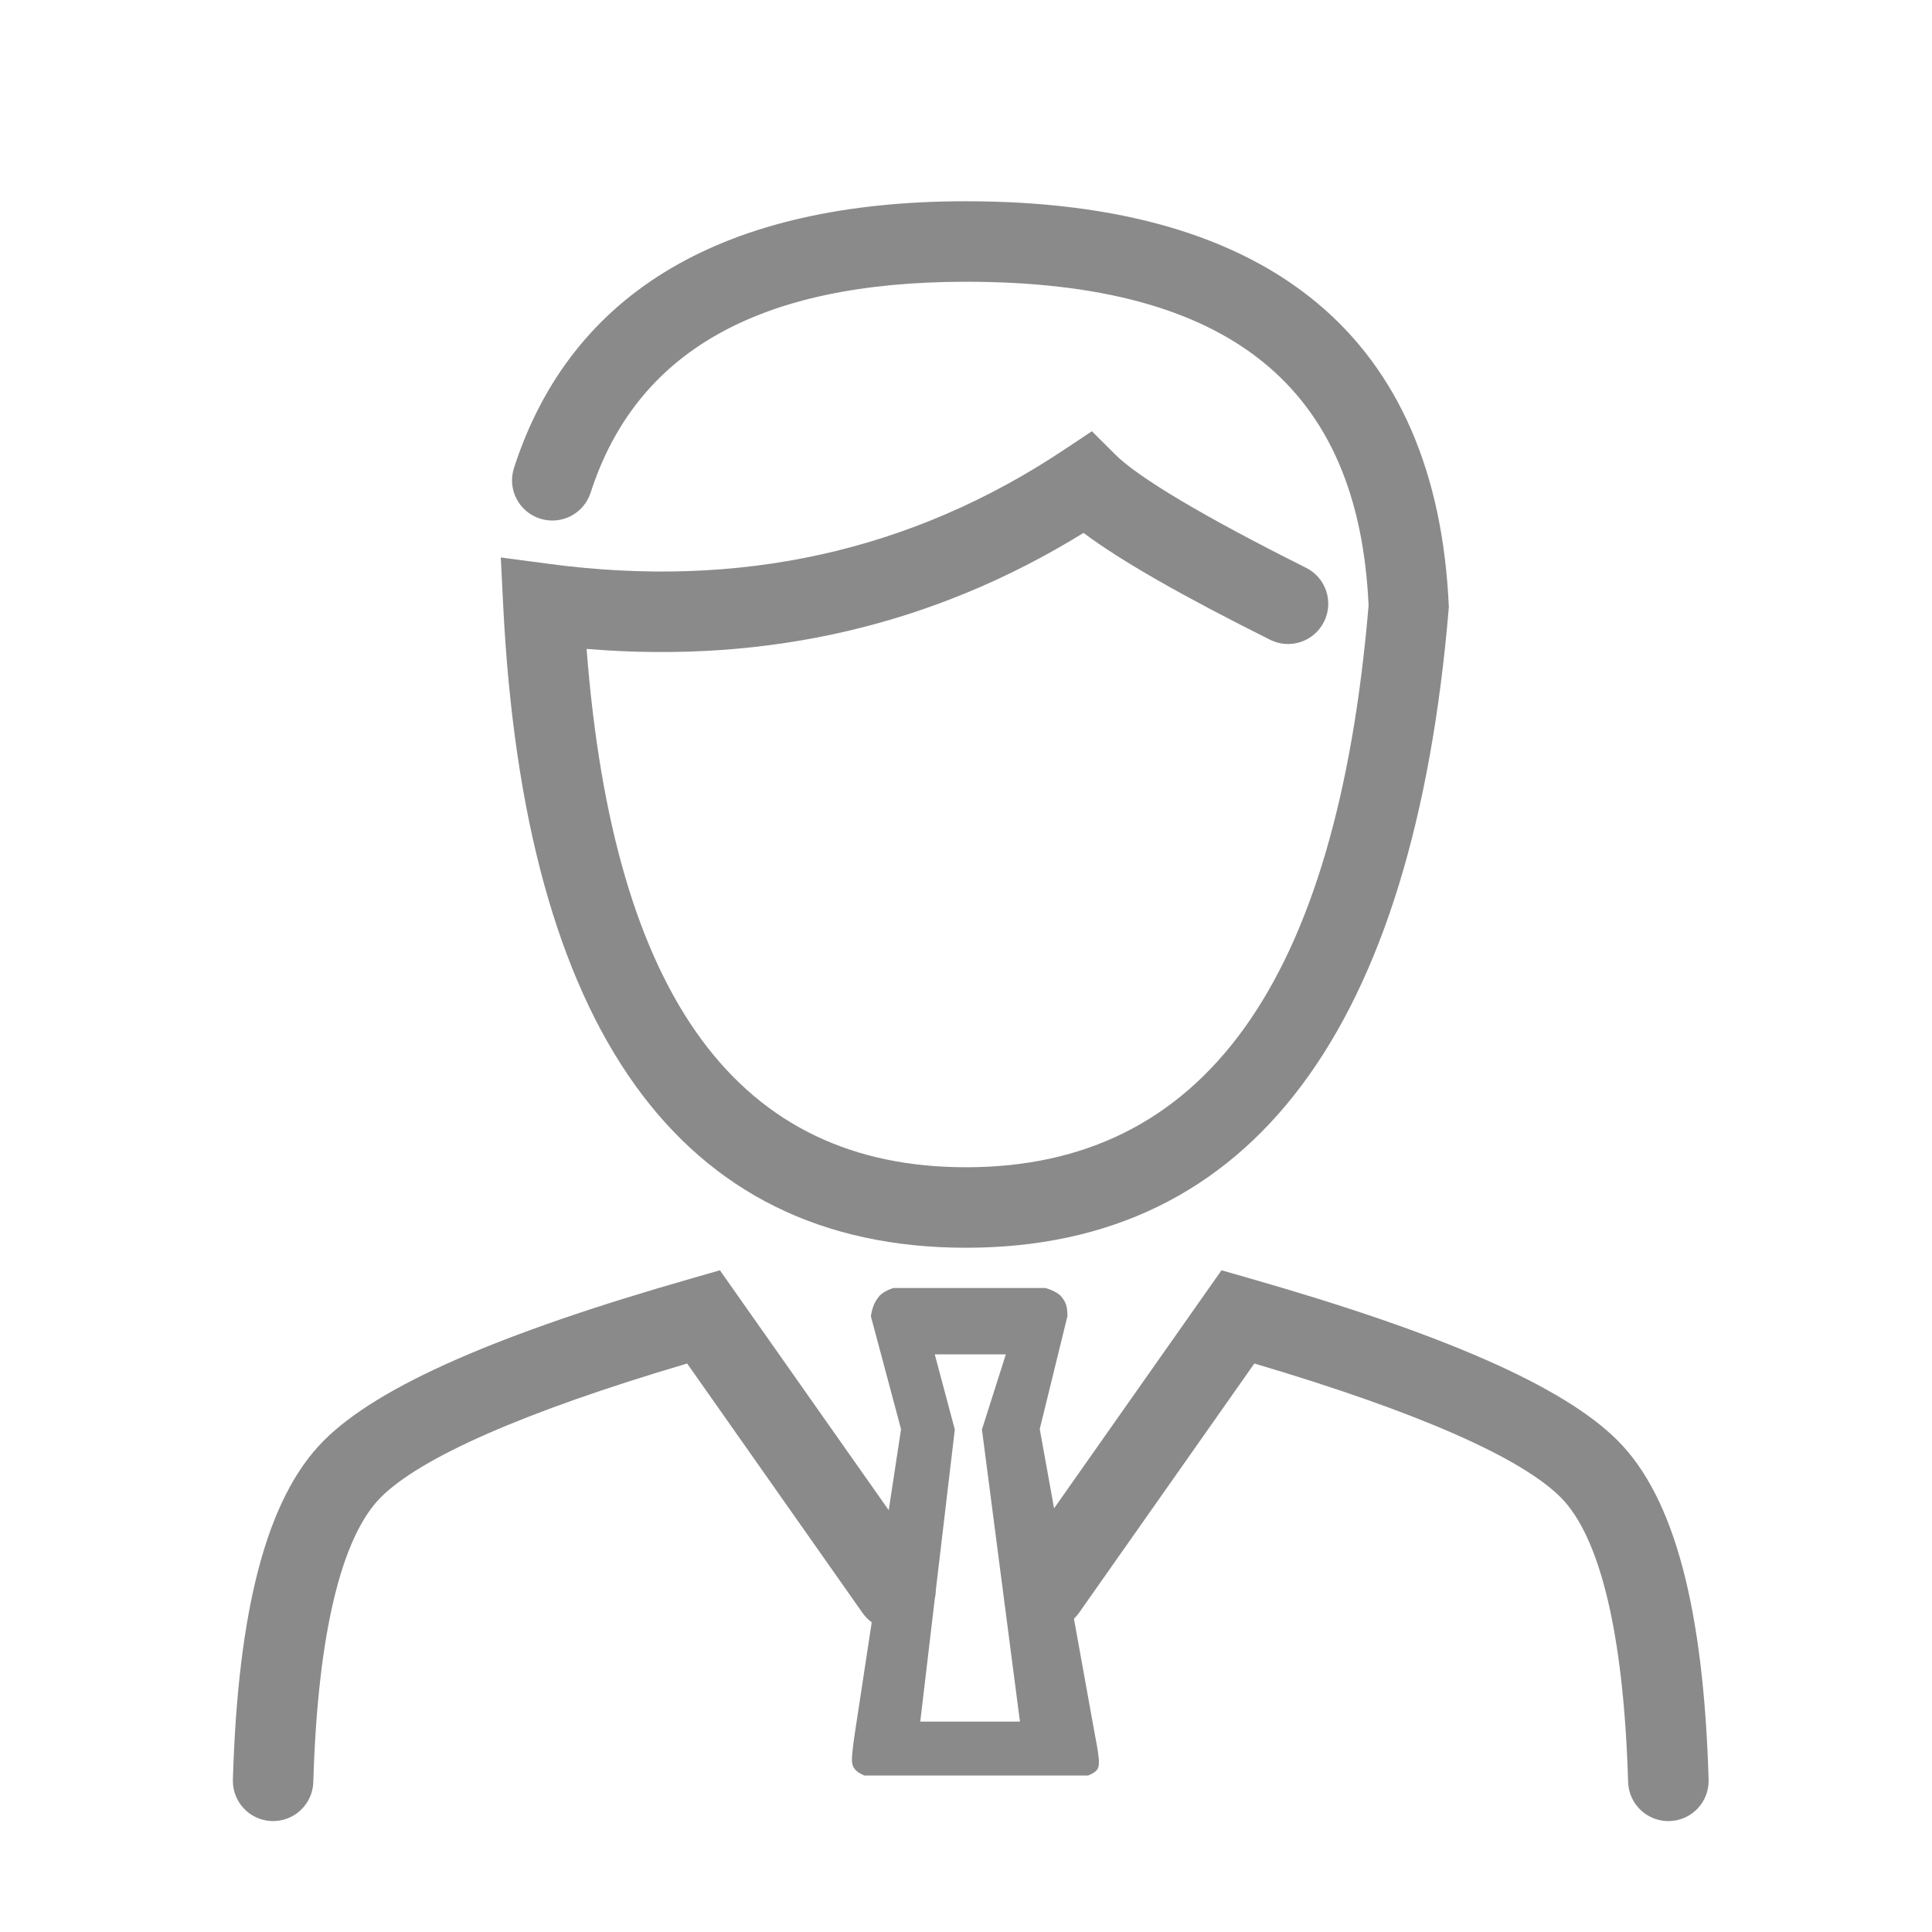 <svg width="24" height="24" viewBox="0 0 24 24" fill="none" xmlns="http://www.w3.org/2000/svg">
<path fill-rule="evenodd" clip-rule="evenodd" d="M17.001 7.522C16.604 12.23 14.939 14.5 12 14.5C9.193 14.5 7.623 12.426 7.287 8.061C9.539 8.247 11.602 7.767 13.46 6.62C13.925 6.968 14.69 7.404 15.777 7.947C16.024 8.071 16.324 7.971 16.447 7.724C16.571 7.477 16.471 7.176 16.224 7.053C14.94 6.411 14.136 5.928 13.854 5.646L13.564 5.357L13.223 5.584C11.325 6.849 9.197 7.322 6.816 7.004L6.221 6.925L6.251 7.525C6.513 12.759 8.432 15.5 12 15.5C15.56 15.5 17.562 12.77 17.998 7.542C17.852 4.192 15.784 2.5 12 2.5C9.018 2.5 7.098 3.607 6.385 5.813C6.3 6.076 6.444 6.357 6.707 6.442C6.97 6.527 7.252 6.383 7.337 6.12C7.901 4.374 9.417 3.5 12 3.5C15.28 3.5 16.879 4.808 17.001 7.522ZM11.432 21.386L11.612 19.862C11.62 19.827 11.625 19.791 11.625 19.754L11.861 17.758L11.612 16.824H12.495L12.198 17.758L12.67 21.386H11.432ZM10.829 20.153C10.786 20.122 10.748 20.083 10.716 20.038L8.536 16.938C6.5 17.54 5.218 18.11 4.729 18.602C4.248 19.087 3.947 20.273 3.892 22.137C3.884 22.413 3.654 22.63 3.378 22.622C3.102 22.614 2.885 22.384 2.893 22.108C2.955 20.009 3.308 18.613 4.02 17.898C4.696 17.217 6.207 16.562 8.602 15.878L8.943 15.78L11.04 18.76L11.193 17.755C11.193 17.755 11.193 17.75 10.818 16.35C10.838 16.236 10.861 16.18 10.916 16.109C10.97 16.037 11.1 16 11.1 16H12.988C12.988 16 13.136 16.043 13.186 16.109C13.237 16.174 13.26 16.218 13.26 16.35C12.916 17.755 12.916 17.751 12.916 17.751L13.094 18.737L15.174 15.78L15.516 15.878C17.91 16.562 19.421 17.217 20.098 17.898C20.809 18.613 21.163 20.009 21.225 22.108C21.233 22.384 21.016 22.614 20.74 22.622C20.464 22.63 20.233 22.413 20.225 22.137C20.17 20.273 19.87 19.087 19.389 18.602C18.899 18.11 17.617 17.54 15.582 16.938L13.402 20.038C13.383 20.064 13.363 20.087 13.341 20.109L13.604 21.565C13.604 21.565 13.638 21.726 13.651 21.859L13.651 21.866C13.651 21.957 13.651 22.001 13.517 22.056H10.736C10.614 22.002 10.583 21.948 10.583 21.859C10.583 21.771 10.614 21.565 10.614 21.565L10.829 20.153Z" fill="#8A8A8A"/>
<mask id="mask0" mask-type="alpha" maskUnits="userSpaceOnUse" x="2" y="2" width="20" height="21">
<path fill-rule="evenodd" clip-rule="evenodd" d="M17.001 7.522C16.604 12.23 14.939 14.5 12 14.5C9.193 14.5 7.623 12.426 7.287 8.061C9.539 8.247 11.602 7.767 13.46 6.62C13.925 6.968 14.69 7.404 15.777 7.947C16.024 8.071 16.324 7.971 16.447 7.724C16.571 7.477 16.471 7.176 16.224 7.053C14.94 6.411 14.136 5.928 13.854 5.646L13.564 5.357L13.223 5.584C11.325 6.849 9.197 7.322 6.816 7.004L6.221 6.925L6.251 7.525C6.513 12.759 8.432 15.5 12 15.5C15.56 15.5 17.562 12.77 17.998 7.542C17.852 4.192 15.784 2.5 12 2.5C9.018 2.5 7.098 3.607 6.385 5.813C6.3 6.076 6.444 6.357 6.707 6.442C6.97 6.527 7.252 6.383 7.337 6.12C7.901 4.374 9.417 3.5 12 3.5C15.28 3.5 16.879 4.808 17.001 7.522ZM11.432 21.386L11.612 19.862C11.62 19.827 11.625 19.791 11.625 19.754L11.861 17.758L11.612 16.824H12.495L12.198 17.758L12.67 21.386H11.432ZM10.829 20.153C10.786 20.122 10.748 20.083 10.716 20.038L8.536 16.938C6.5 17.54 5.218 18.11 4.729 18.602C4.248 19.087 3.947 20.273 3.892 22.137C3.884 22.413 3.654 22.63 3.378 22.622C3.102 22.614 2.885 22.384 2.893 22.108C2.955 20.009 3.308 18.613 4.02 17.898C4.696 17.217 6.207 16.562 8.602 15.878L8.943 15.78L11.04 18.76L11.193 17.755C11.193 17.755 11.193 17.75 10.818 16.35C10.838 16.236 10.861 16.18 10.916 16.109C10.97 16.037 11.1 16 11.1 16H12.988C12.988 16 13.136 16.043 13.186 16.109C13.237 16.174 13.26 16.218 13.26 16.35C12.916 17.755 12.916 17.751 12.916 17.751L13.094 18.737L15.174 15.78L15.516 15.878C17.91 16.562 19.421 17.217 20.098 17.898C20.809 18.613 21.163 20.009 21.225 22.108C21.233 22.384 21.016 22.614 20.74 22.622C20.464 22.63 20.233 22.413 20.225 22.137C20.17 20.273 19.87 19.087 19.389 18.602C18.899 18.11 17.617 17.54 15.582 16.938L13.402 20.038C13.383 20.064 13.363 20.087 13.341 20.109L13.604 21.565C13.604 21.565 13.638 21.726 13.651 21.859L13.651 21.866C13.651 21.957 13.651 22.001 13.517 22.056H10.736C10.614 22.002 10.583 21.948 10.583 21.859C10.583 21.771 10.614 21.565 10.614 21.565L10.829 20.153Z" fill="white"/>
</mask>
<g mask="url(#mask0)">
</g>
</svg>
